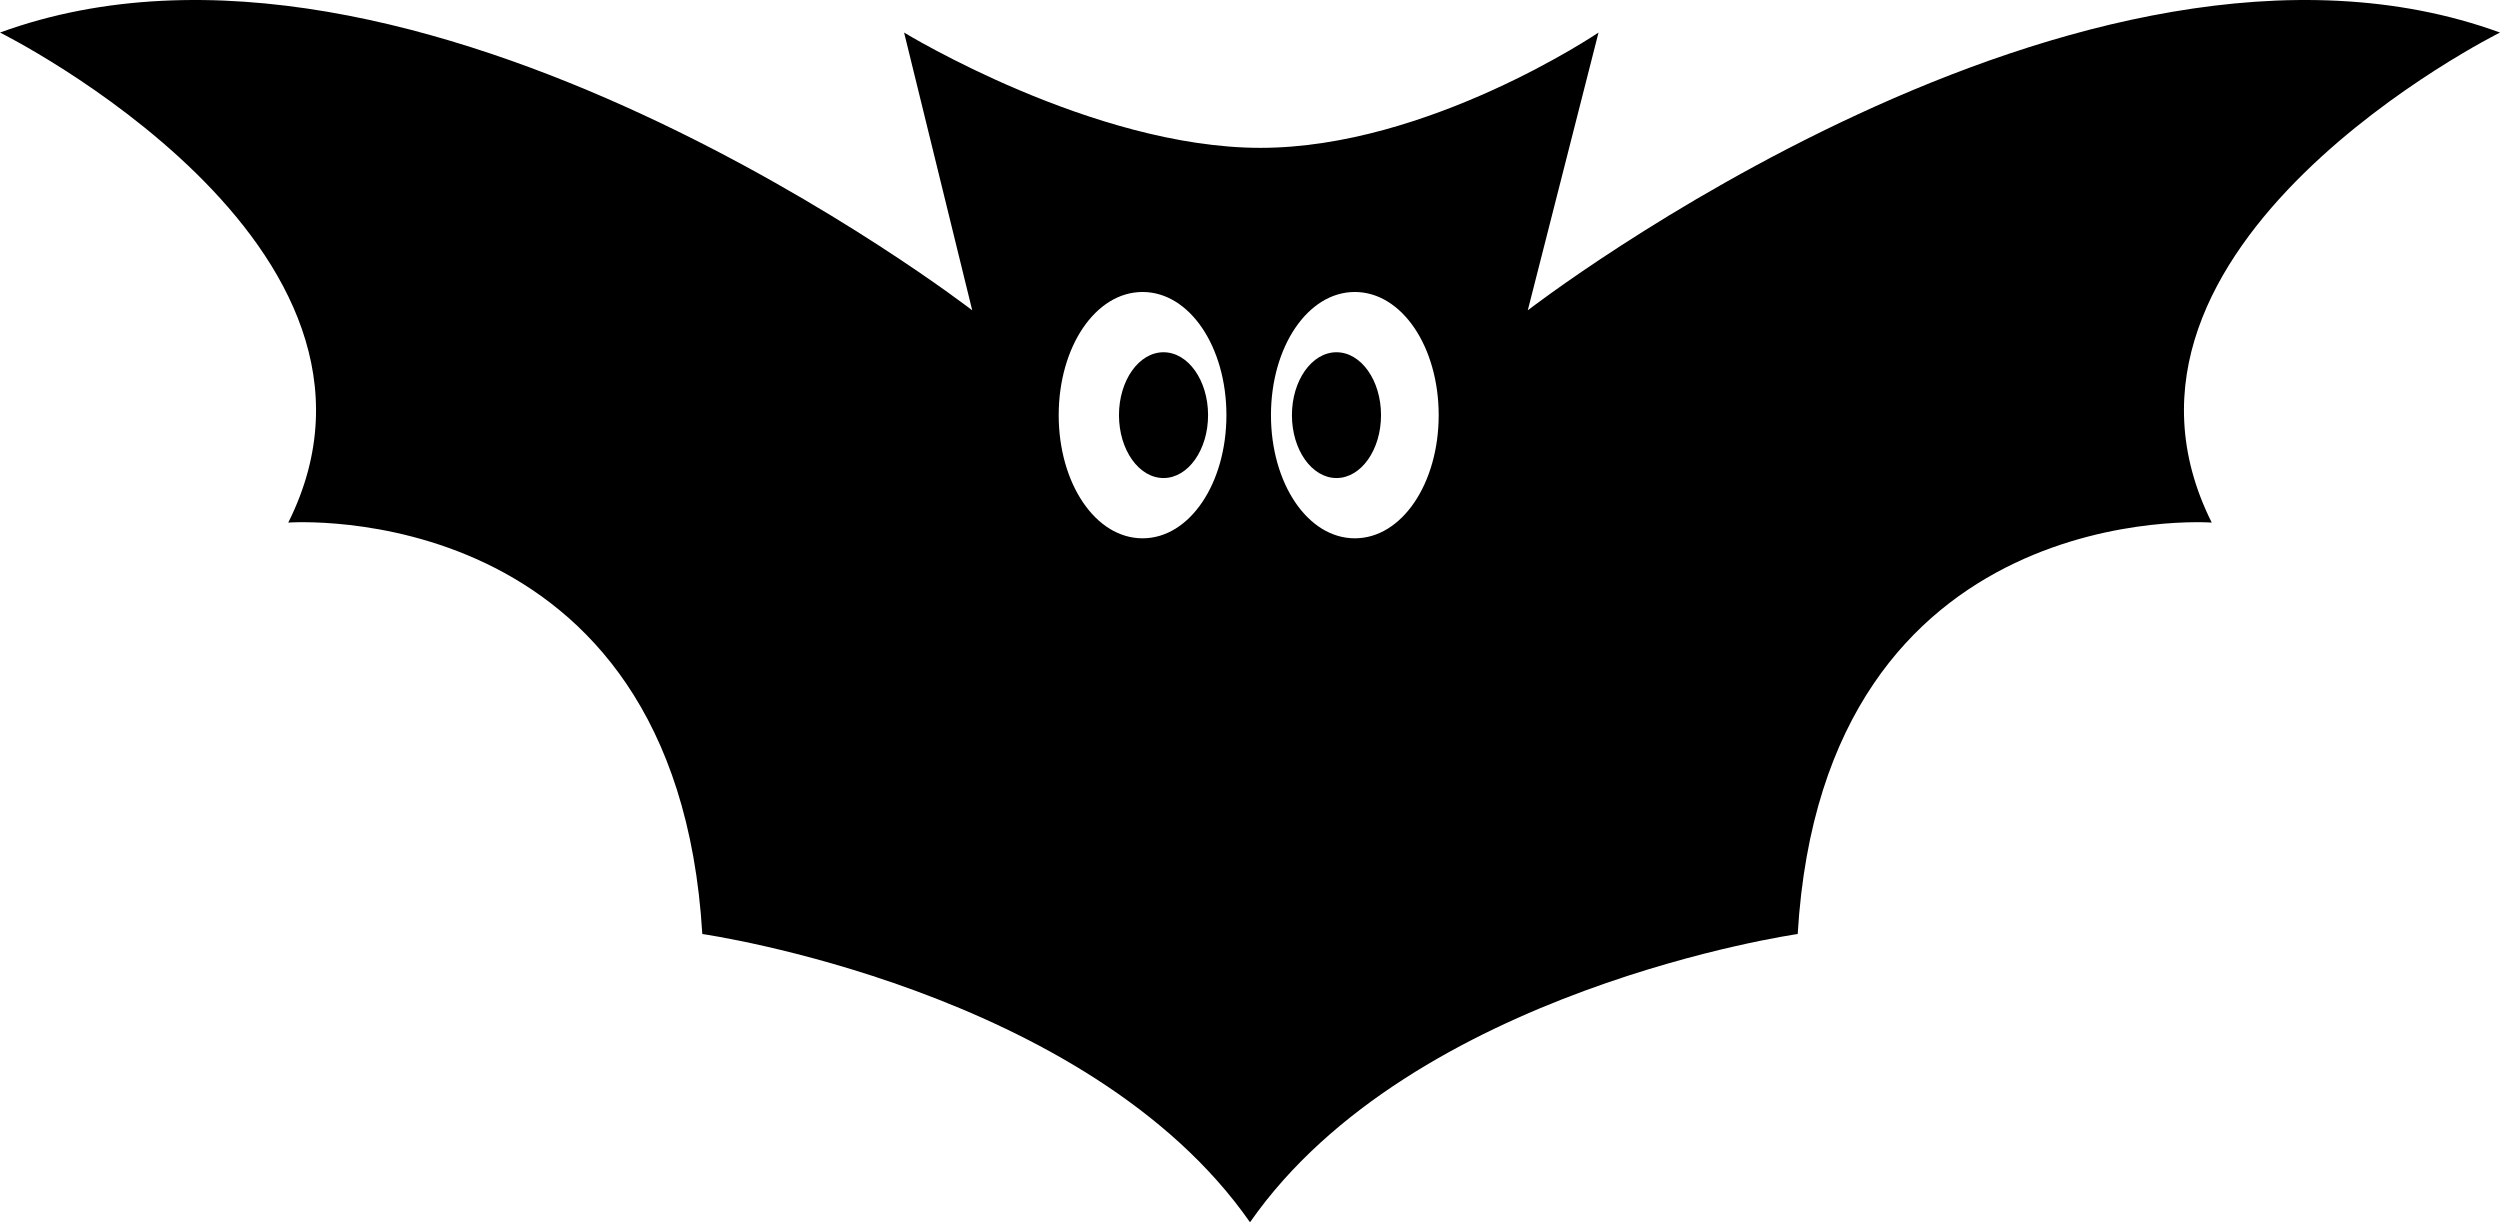 <?xml version="1.0" encoding="UTF-8" standalone="no"?>
<svg
   xmlns:dc="http://purl.org/dc/elements/1.1/"
   xmlns:cc="http://creativecommons.org/ns#"
   xmlns:rdf="http://www.w3.org/1999/02/22-rdf-syntax-ns#"
   xmlns:svg="http://www.w3.org/2000/svg"
   xmlns="http://www.w3.org/2000/svg"
   xmlns:sodipodi="http://sodipodi.sourceforge.net/DTD/sodipodi-0.dtd"
   xmlns:inkscape="http://www.inkscape.org/namespaces/inkscape"
   version="1.1"
   x="0px"
   y="0px"
   viewBox="0 0 95.4 46.642"
   enable-background="new 0 0 100 100"
   xml:space="preserve"
   id="svg14"
   sodipodi:docname="bat_cc_by_megan_mitchell.svg"
   width="95.4"
   height="46.642"
   inkscape:version="0.92.2 (5c3e80d, 2017-08-06)"><defs
     id="defs18" /><sodipodi:namedview
     pagecolor="#ffffff"
     bordercolor="#666666"
     borderopacity="1"
     objecttolerance="10"
     gridtolerance="10"
     guidetolerance="10"
     inkscape:pageopacity="0"
     inkscape:pageshadow="2"
     inkscape:window-width="1293"
     inkscape:window-height="950"
     id="namedview16"
     showgrid="false"
     fit-margin-top="0"
     fit-margin-left="0"
     fit-margin-right="0"
     fit-margin-bottom="0"
     inkscape:zoom="1.888"
     inkscape:cx="48.129661"
     inkscape:cy="15.3"
     inkscape:window-x="0"
     inkscape:window-y="0"
     inkscape:window-maximized="0"
     inkscape:current-layer="svg14" /><g
     id="g4"
     transform="translate(-2.4,-31.158)"><path
       d="M 97.8,32.4 C 81.9,26.6 60.7,43 60.7,43 l 2.7,-10.6 c 0,0 -6.5,4.4 -12.9,4.4 -6.4,0 -13.6,-4.4 -13.6,-4.4 L 39.5,43 c 0,0 -21.2,-16.4 -37.1,-10.6 0,0 16.3,8.1 11,18.7 0,0 14.8,-1.1 15.8,15.7 0,0 14.7,2.1 20.9,11 C 56.3,68.9 71,66.8 71,66.8 72,50 86.8,51.1 86.8,51.1 81.5,40.5 97.8,32.4 97.8,32.4 Z M 46,51.7 c -1.8,0 -3.2,-2.1 -3.2,-4.7 0,-2.6 1.4,-4.7 3.2,-4.7 1.8,0 3.2,2.1 3.2,4.7 0,2.6 -1.4,4.7 -3.2,4.7 z m 8.1,0 c -1.8,0 -3.2,-2.1 -3.2,-4.7 0,-2.6 1.4,-4.7 3.2,-4.7 1.8,0 3.2,2.1 3.2,4.7 0,2.6 -1.4,4.7 -3.2,4.7 z"
       id="path2"
       inkscape:connector-curvature="0" /></g><ellipse
     cx="44.4"
     cy="15.842"
     rx="1.7"
     ry="2.4"
     id="ellipse6" /><ellipse
     cx="51"
     cy="15.842"
     rx="1.7"
     ry="2.4"
     id="ellipse8" /></svg>